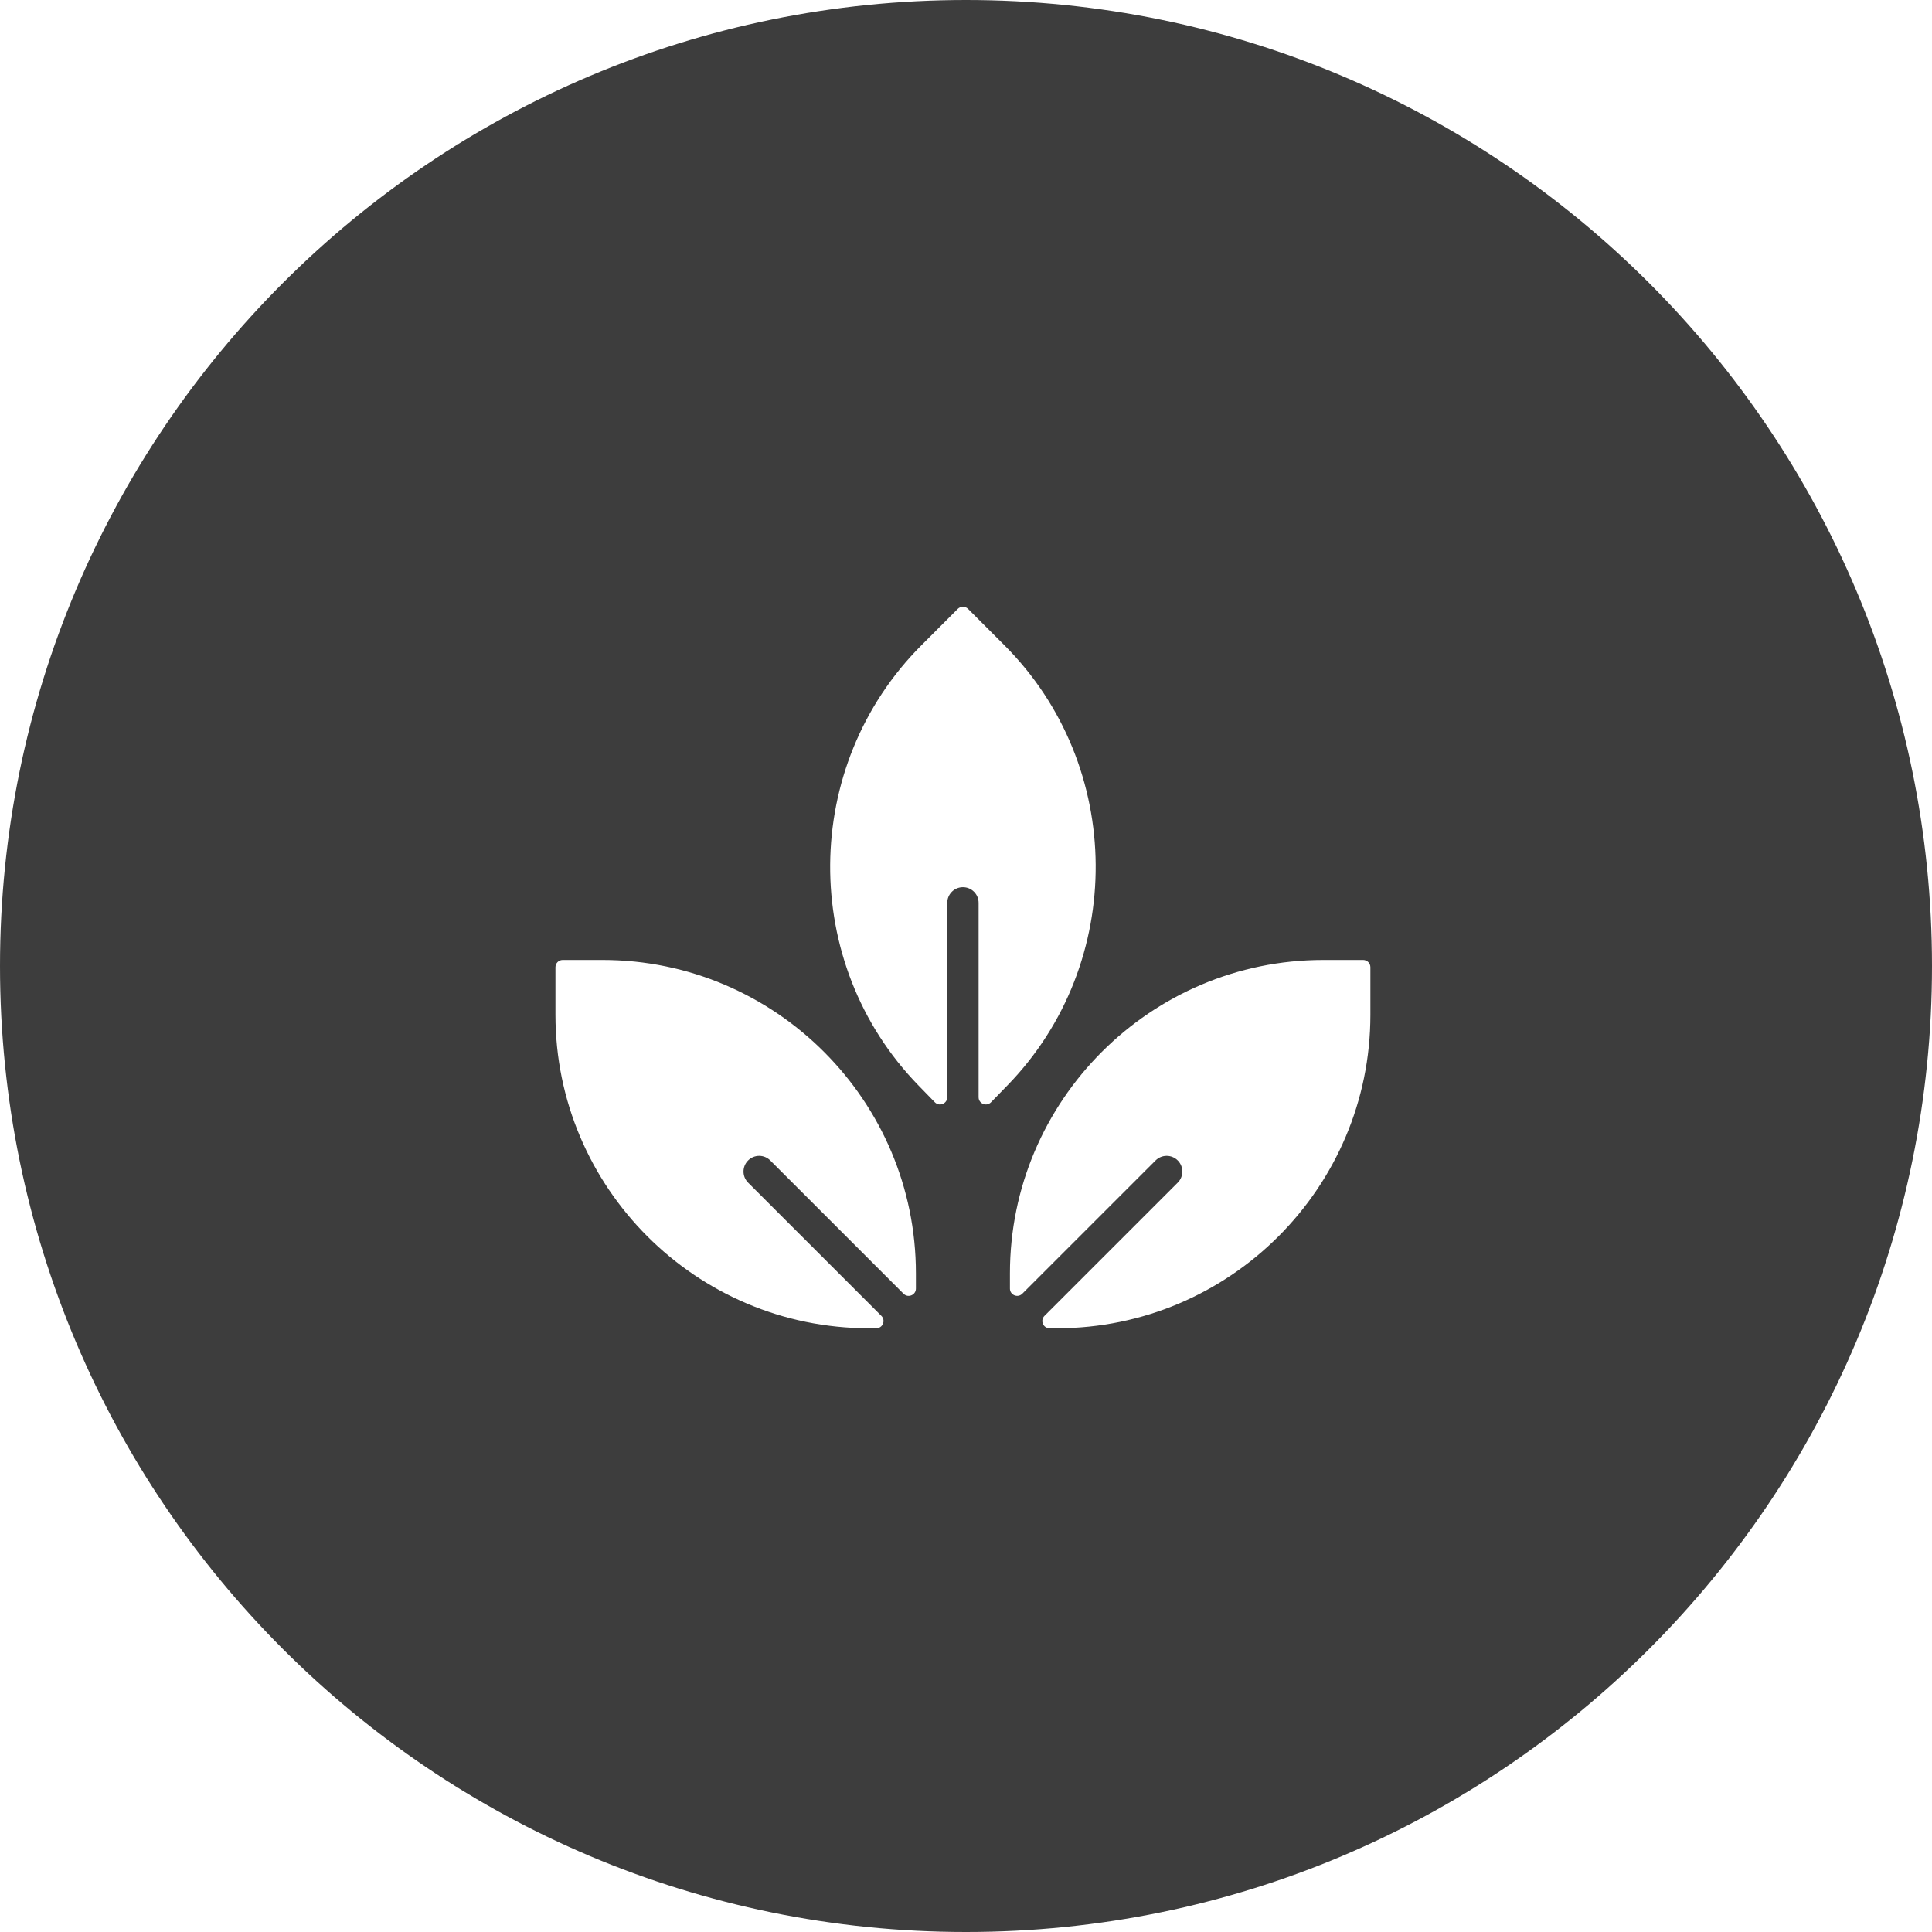 <svg width="80" height="80" viewBox="0 0 80 80" fill="none" xmlns="http://www.w3.org/2000/svg">
<path fill-rule="evenodd" clip-rule="evenodd" d="M40 80C62.091 80 80 62.091 80 40C80 17.909 62.091 0 40 0C17.909 0 0 17.909 0 40C0 62.091 17.909 80 40 80ZM39.873 36.737C39.514 36.737 39.224 37.027 39.224 37.386V45.432C39.224 45.702 38.896 45.835 38.709 45.642L38.031 44.945C33.108 39.886 33.164 31.709 38.156 26.717L39.66 25.212C39.778 25.095 39.968 25.095 40.085 25.212L41.589 26.717C46.581 31.709 46.637 39.886 41.714 44.945L41.036 45.642C40.849 45.835 40.522 45.702 40.522 45.432V37.386C40.522 37.027 40.231 36.737 39.873 36.737ZM30.977 48.97C30.724 48.716 30.724 48.305 30.977 48.052C31.231 47.798 31.642 47.798 31.895 48.052L37.413 53.57C37.602 53.759 37.926 53.626 37.926 53.358V52.729C37.926 45.572 32.103 39.75 24.947 39.75H23.3C23.134 39.75 23 39.884 23 40.05V42.021C23 49.178 28.822 55 35.979 55H36.284C36.551 55 36.685 54.677 36.496 54.488L30.977 48.97ZM41.819 53.358V52.729C41.819 45.572 47.642 39.75 54.798 39.75H56.445C56.611 39.75 56.745 39.884 56.745 40.05V42.021C56.745 49.178 50.923 55 43.766 55H43.461C43.194 55 43.06 54.677 43.249 54.488L48.768 48.97C49.021 48.716 49.021 48.305 48.768 48.052C48.514 47.798 48.103 47.798 47.85 48.052L42.331 53.57C42.142 53.759 41.819 53.625 41.819 53.358Z" fill="#3D3D3D"/>
</svg>
